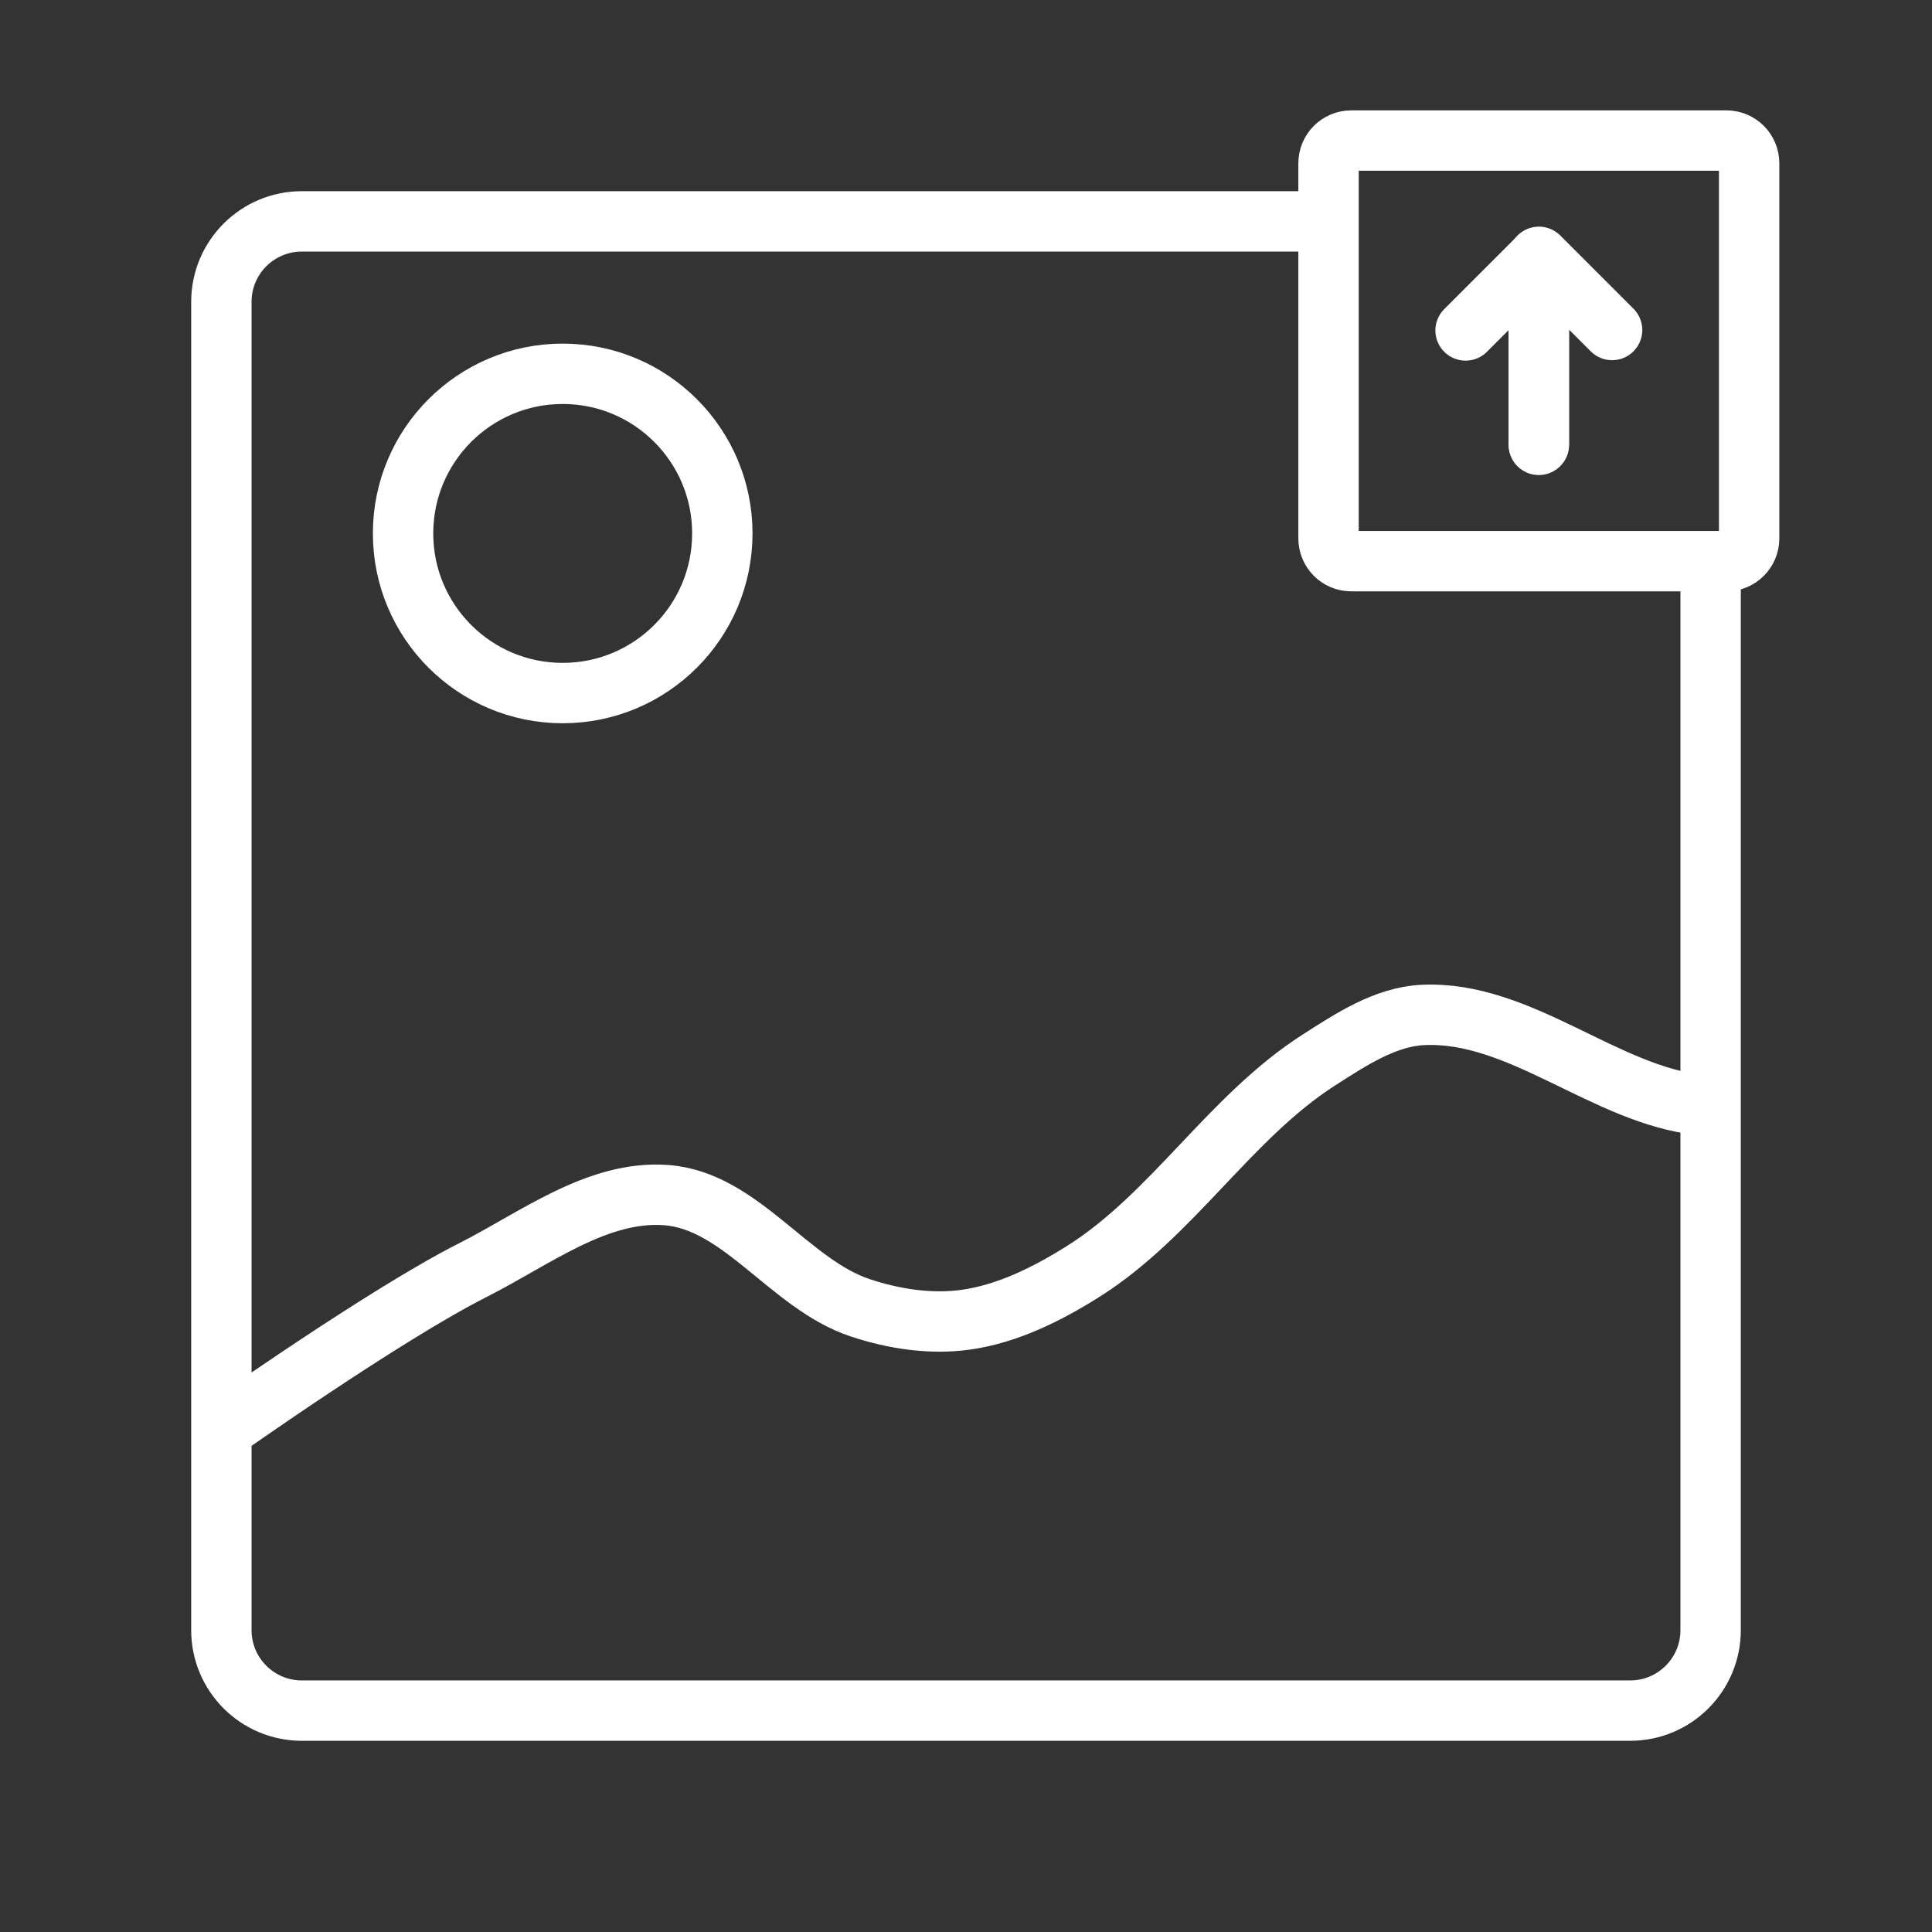 <ns0:svg xmlns:ns0="http://www.w3.org/2000/svg" id="b" viewBox="0 0 48 48" style="stroke-width:1.5px"><ns0:rect x="0" y="0" width="48" height="48" fill="#333333" stroke="none"/><ns0:defs style="stroke-width:1.5px"><ns0:style style="stroke-width:1.5px">.k{fill:none;stroke:#fff;stroke-linecap:round;stroke-linejoin:round;}</ns0:style></ns0:defs><ns0:g id="c" style="stroke-width:1.5px"><ns0:path id="d" class="k" d="m32.789,5.5H7.5c-1.105,0-2,.895-2,2v33c0,1.105.895,2,2,2h33c1.105,0,2-.895,2-2V14.062" style="stroke-width:1.5px" /><ns0:path id="e" class="k" d="m42.892,3.492h-9.32c-.312,0-.565.253-.565.565v9.32c0,.312.253.565.565.565h9.32c.312,0,.565-.253.565-.565V4.057c0-.312-.253-.565-.565-.565Z" style="stroke-width:1.5px" /><ns0:path id="f" class="k" d="m5.515,35.521s4.037-2.856,6.236-3.967c1.535-.775,3.098-1.996,4.812-1.861,1.85.146,3.05,2.216,4.812,2.8.832.276,1.744.416,2.612.296,1.037-.144,2.019-.633,2.906-1.189,2.229-1.396,3.66-3.847,5.875-5.265.791-.506,1.647-1.075,2.585-1.119,2.413-.114,4.519,1.986,6.893,2.239" style="stroke-width:1.5px" /><ns0:circle id="g" class="k" cx="13.98" cy="13.253" r="3.966" style="stroke-width:1.5px" /><ns0:g id="h" style="stroke-width:1.5px"><ns0:path id="i" class="k" d="m36.412,8.21l1.818-1.818v4.66" style="stroke-width:1.5px" /><ns0:path id="j" class="k" d="m40.052,8.199l-1.818-1.818v4.66" style="stroke-width:1.5px" /></ns0:g></ns0:g></ns0:svg>